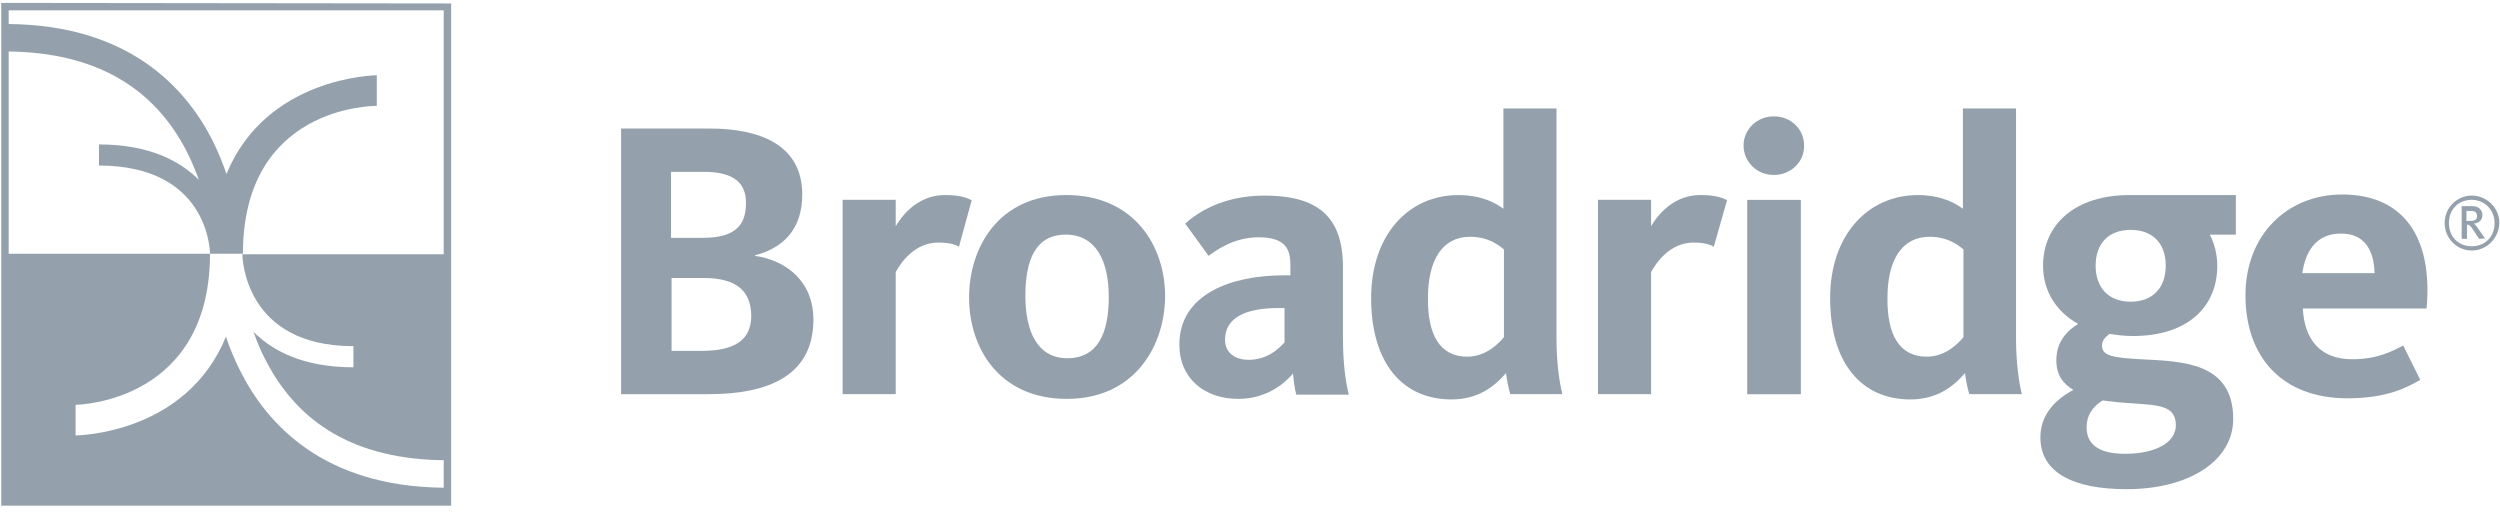 <svg width="141" height="29" viewBox="0 0 141 29" fill="none" xmlns="http://www.w3.org/2000/svg">
<path d="M39.974 22.231H35.031V7.25H40.034C42.82 7.25 45.247 8.144 45.247 10.973C45.247 12.909 44.199 13.981 42.581 14.398V14.428C44.378 14.696 45.876 15.887 45.876 18.032C45.876 21.129 43.42 22.231 39.974 22.231ZM39.705 9.692H37.847V13.415H39.615C41.322 13.415 42.072 12.82 42.072 11.479C42.101 10.258 41.292 9.692 39.705 9.692ZM39.675 15.679H37.877V19.789H39.555C41.382 19.789 42.371 19.223 42.371 17.794C42.341 16.394 41.532 15.679 39.675 15.679Z" fill="#94A1AD"/>
<path d="M54.084 13.919C53.905 13.8 53.575 13.681 52.916 13.681C51.568 13.681 50.789 14.842 50.519 15.348V22.229H47.523V11.268H50.519V12.757C50.999 11.953 51.897 11 53.305 11C54.114 11 54.534 11.149 54.803 11.298L54.084 13.919Z" fill="#94A1AD"/>
<path d="M60.169 22.497C56.334 22.497 54.656 19.608 54.656 16.778C54.656 13.978 56.304 11 60.139 11C63.973 11 65.711 13.889 65.711 16.689C65.711 19.459 64.033 22.497 60.169 22.497ZM60.109 13.234C58.401 13.234 57.832 14.663 57.832 16.689C57.832 18.714 58.521 20.203 60.199 20.203C61.906 20.203 62.535 18.803 62.535 16.748C62.535 14.723 61.816 13.234 60.109 13.234Z" fill="#94A1AD"/>
<path d="M73.106 22.23C73.017 21.962 72.957 21.396 72.927 21.068C72.417 21.664 71.399 22.498 69.841 22.498C67.954 22.498 66.516 21.366 66.516 19.43C66.516 16.571 69.481 15.529 72.388 15.529H72.777V14.903C72.777 13.95 72.388 13.384 70.979 13.384C69.571 13.384 68.583 14.129 68.163 14.427L66.845 12.61C67.504 12.014 68.942 11.031 71.309 11.031C74.305 11.031 75.743 12.193 75.743 15.082V19.013C75.743 20.503 75.893 21.545 76.072 22.26H73.106V22.23ZM72.477 17.375H72.088C70.32 17.375 69.092 17.881 69.092 19.162C69.092 19.966 69.751 20.294 70.41 20.294C71.489 20.294 72.118 19.669 72.447 19.311V17.375H72.477Z" fill="#94A1AD"/>
<path d="M82.245 11.002C83.593 11.002 84.402 11.478 84.792 11.776V6.117H87.787V19.103C87.787 20.533 87.967 21.635 88.117 22.23H85.181C85.091 21.962 84.971 21.366 84.942 21.039C84.252 21.843 83.324 22.528 81.856 22.528C79.1 22.528 77.332 20.473 77.332 16.81C77.332 13.265 79.429 11.002 82.245 11.002ZM82.754 20.116C83.833 20.116 84.552 19.341 84.822 19.014V14.069C84.432 13.742 83.863 13.355 82.904 13.355C81.376 13.355 80.538 14.635 80.538 16.78C80.508 18.865 81.197 20.116 82.754 20.116Z" fill="#94A1AD"/>
<path d="M96.656 13.919C96.476 13.8 96.147 13.681 95.517 13.681C94.169 13.681 93.391 14.842 93.121 15.348V22.229H90.125V11.268H93.121V12.757C93.6 11.953 94.499 11 95.907 11C96.716 11 97.165 11.149 97.405 11.298L96.656 13.919Z" fill="#94A1AD"/>
<path d="M100.044 9.868C99.055 9.868 98.336 9.094 98.336 8.201C98.336 7.337 99.055 6.562 100.044 6.562C101.032 6.562 101.751 7.307 101.751 8.201C101.781 9.094 101.032 9.868 100.044 9.868Z" fill="#94A1AD"/>
<path d="M101.569 11.273H98.543V22.234H101.569V11.273Z" fill="#94A1AD"/>
<path d="M108.162 11.002C109.51 11.002 110.319 11.478 110.708 11.776V6.117H113.704V19.103C113.704 20.533 113.884 21.635 114.034 22.23H111.068C110.978 21.962 110.858 21.366 110.828 21.039C110.139 21.843 109.21 22.528 107.742 22.528C104.986 22.528 103.219 20.473 103.219 16.81C103.219 13.265 105.346 11.002 108.162 11.002ZM108.671 20.116C109.75 20.116 110.469 19.341 110.738 19.014V14.069C110.349 13.742 109.78 13.355 108.821 13.355C107.293 13.355 106.454 14.635 106.454 16.78C106.424 18.865 107.113 20.116 108.671 20.116Z" fill="#94A1AD"/>
<path d="M126.103 11V13.234H124.635C124.904 13.74 125.054 14.366 125.054 14.991C125.054 17.314 123.377 18.952 120.291 18.952C119.812 18.952 119.392 18.893 118.973 18.833C118.793 18.982 118.553 19.161 118.553 19.488C118.553 20.084 119.182 20.173 120.77 20.263C123.047 20.382 125.953 20.412 125.953 23.628C125.953 25.951 123.526 27.59 119.931 27.59C116.906 27.59 115.078 26.637 115.078 24.671C115.078 23.45 115.827 22.586 116.936 21.99C116.336 21.633 115.977 21.127 115.977 20.322C115.977 19.28 116.576 18.654 117.205 18.267C115.977 17.582 115.228 16.421 115.228 14.991C115.228 12.638 117.055 11 120.111 11C120.89 11 126.103 11 126.103 11ZM117.685 24.105C117.685 24.998 118.284 25.594 119.842 25.594C121.669 25.594 122.718 24.909 122.718 23.986C122.718 22.824 121.669 22.854 120.081 22.735C119.572 22.705 119.063 22.645 118.583 22.586C117.984 22.973 117.685 23.45 117.685 24.105ZM122.148 14.991C122.148 13.71 121.399 12.966 120.171 12.966C118.943 12.966 118.194 13.71 118.194 14.991C118.194 16.242 118.943 17.016 120.171 17.016C121.399 17.016 122.148 16.242 122.148 14.991Z" fill="#94A1AD"/>
<path d="M132.666 20.261C134.164 20.261 135.003 19.755 135.542 19.487L136.501 21.423C135.782 21.84 134.643 22.465 132.397 22.465C128.712 22.465 126.645 20.142 126.645 16.657C126.645 13.203 129.041 10.969 132.097 10.969C135.542 10.969 137.22 13.351 136.86 17.402H129.88C129.97 19.13 130.839 20.261 132.666 20.261ZM133.924 15.406C133.894 14.185 133.415 13.173 132.037 13.173C130.779 13.173 130.06 13.977 129.85 15.406H133.924Z" fill="#94A1AD"/>
<path d="M139.407 14.129C138.568 14.129 137.879 13.444 137.879 12.58C137.879 11.716 138.568 11.031 139.407 11.031C140.246 11.031 140.965 11.716 140.965 12.58C140.935 13.444 140.246 14.129 139.407 14.129ZM139.407 11.27C138.658 11.27 138.119 11.806 138.119 12.58C138.119 13.354 138.658 13.89 139.407 13.89C140.156 13.89 140.695 13.354 140.695 12.58C140.695 11.835 140.126 11.27 139.407 11.27ZM139.826 13.473L139.407 12.848C139.317 12.729 139.257 12.669 139.137 12.669V13.473H138.838V11.627H139.437C139.826 11.627 140.006 11.865 140.006 12.133C140.006 12.401 139.826 12.58 139.527 12.61C139.587 12.669 139.676 12.729 139.736 12.848L140.156 13.444L139.826 13.473ZM139.377 11.895H139.107V12.461H139.287C139.497 12.461 139.706 12.431 139.706 12.193C139.706 12.014 139.616 11.895 139.377 11.895Z" fill="#94A1AD"/>
<path d="M25.445 0.194L0.07 0.164V0.194V28.518H25.445V0.194ZM19.933 19.524V20.715C17.147 20.715 15.409 19.821 14.3 18.719C14.48 19.226 14.69 19.762 14.96 20.268C16.847 23.991 20.172 25.897 25.026 25.957V27.506C18.225 27.446 15.05 23.902 13.552 20.923C13.222 20.268 12.952 19.613 12.743 18.987C10.496 24.497 4.354 24.557 4.264 24.557V22.83C4.564 22.83 11.844 22.591 11.844 14.311H13.701C13.701 6.031 20.951 5.972 21.251 5.972V4.244C21.161 4.244 15.02 4.334 12.773 9.814C12.563 9.189 12.293 8.533 11.964 7.878C10.466 4.959 7.29 1.415 0.49 1.355V0.581H25.026V14.341H13.671C13.671 14.55 13.791 19.524 19.933 19.524ZM0.49 2.904C5.313 2.964 8.668 4.87 10.556 8.593C10.825 9.129 11.035 9.635 11.215 10.142C10.106 9.04 8.369 8.146 5.583 8.146V9.337C11.724 9.337 11.844 14.103 11.844 14.311H0.49V2.904Z" fill="#94A1AD"/>
</svg>
